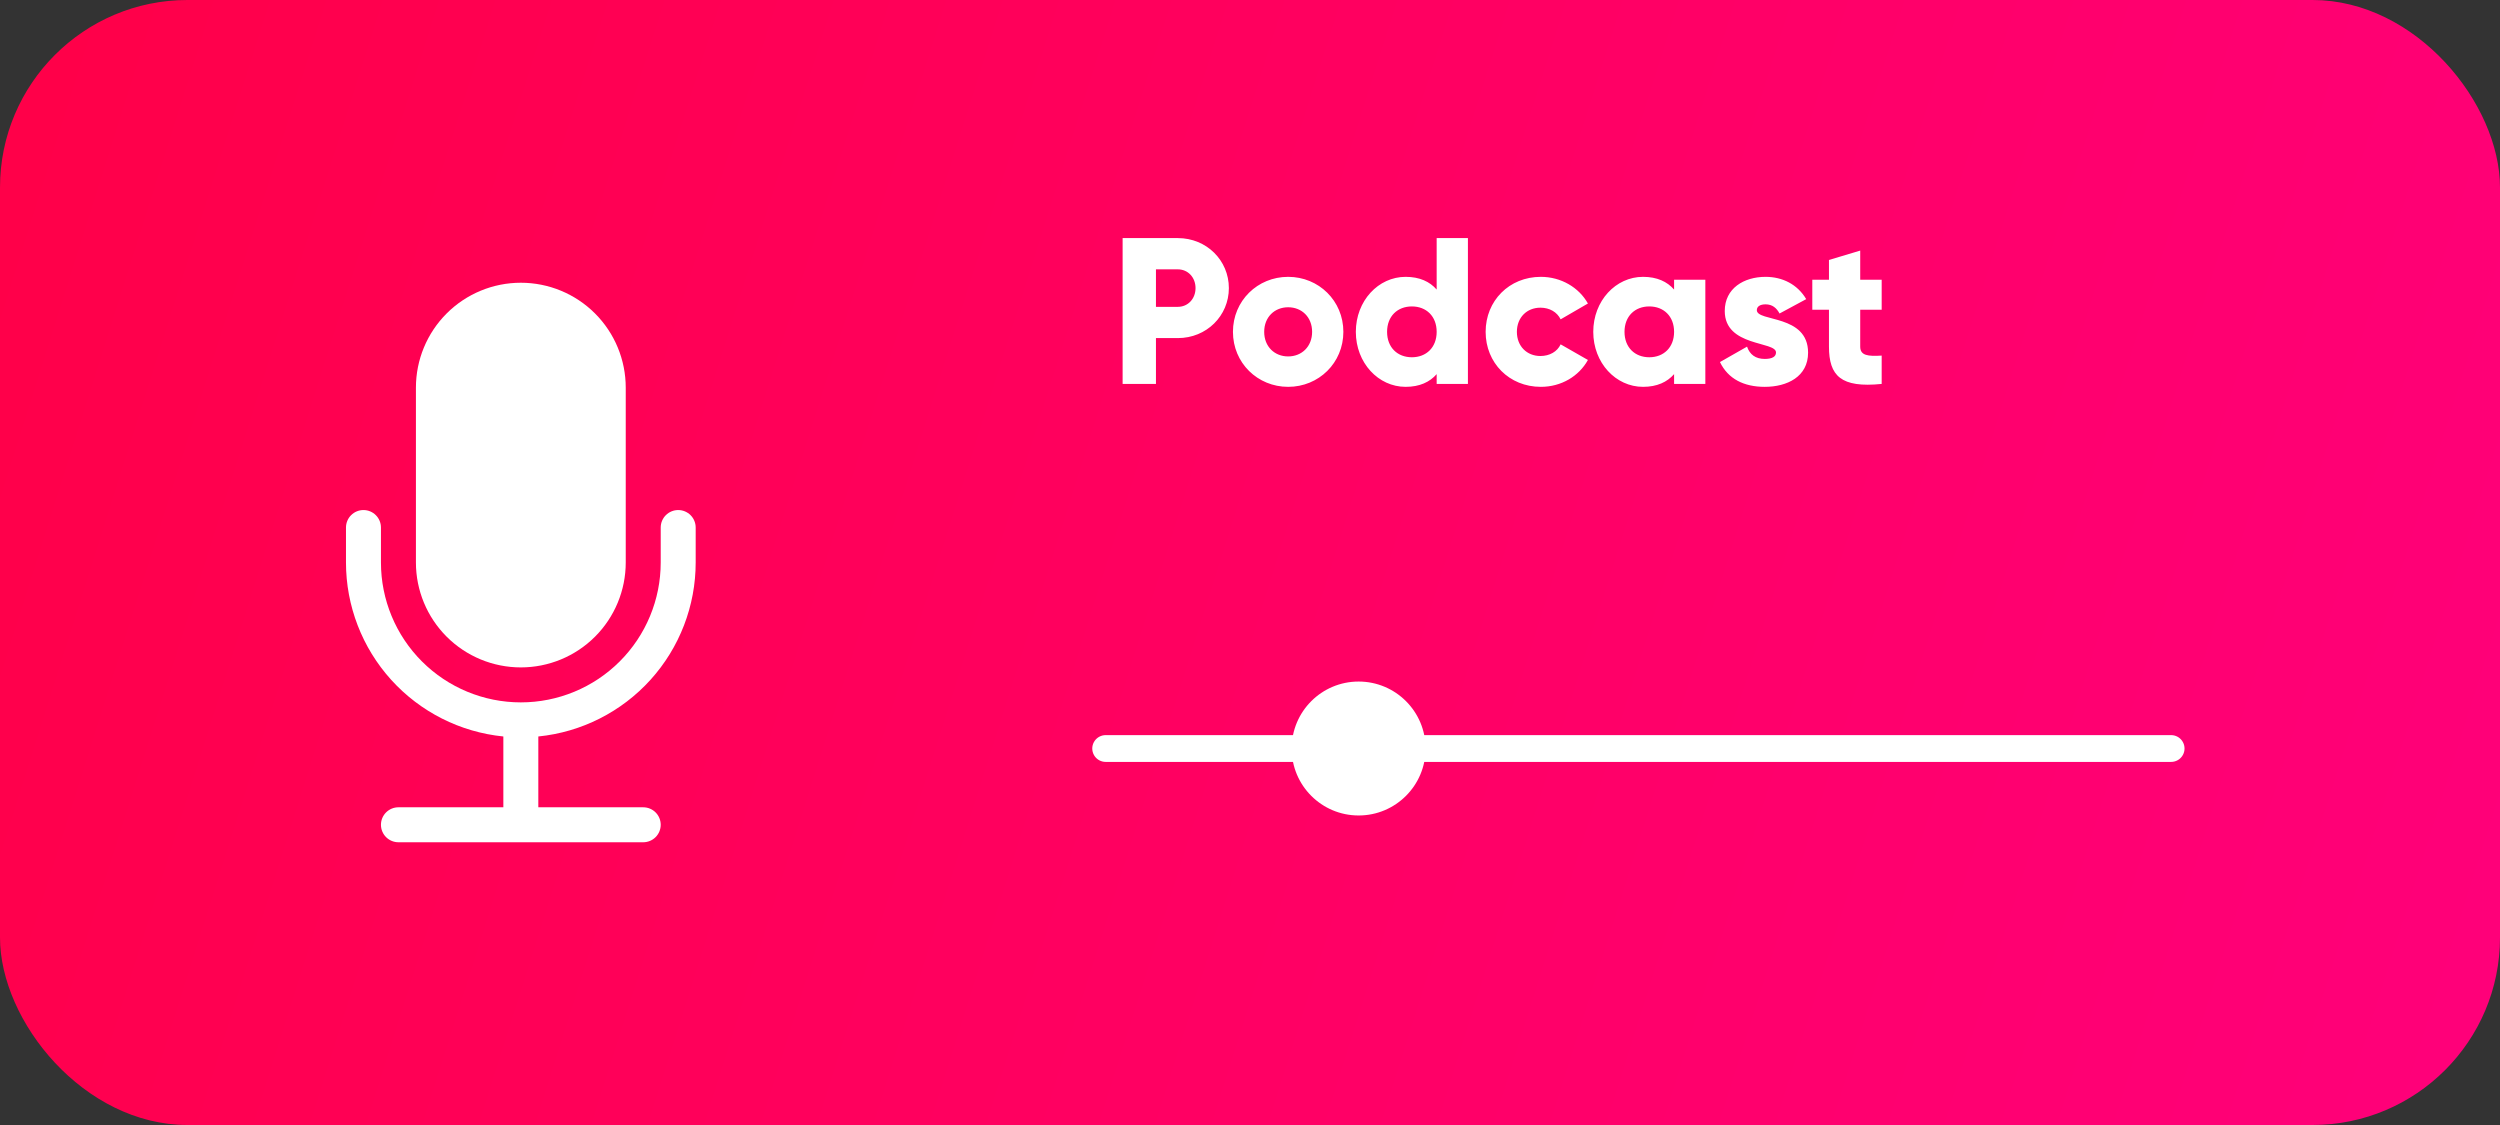<svg width="840" height="378" viewBox="0 0 840 378" fill="none" xmlns="http://www.w3.org/2000/svg">
<rect x="0" y="0" width="840" height="378" fill="#333333" stroke="none"/>
<rect width="840" height="378" rx="63" fill="url(#paint0_linear_143_557)"/>
<path d="M395.75 80H377.2V129H388.4V113.6H395.75C405.41 113.6 412.9 106.11 412.9 96.8C412.9 87.49 405.41 80 395.75 80ZM395.75 103.1H388.4V90.5H395.75C399.18 90.5 401.7 93.23 401.7 96.8C401.7 100.37 399.18 103.1 395.75 103.1ZM432.82 129.98C443.11 129.98 451.37 121.93 451.37 111.5C451.37 101.07 443.11 93.02 432.82 93.02C422.53 93.02 414.27 101.07 414.27 111.5C414.27 121.93 422.53 129.98 432.82 129.98ZM432.82 119.76C428.27 119.76 424.77 116.47 424.77 111.5C424.77 106.53 428.27 103.24 432.82 103.24C437.37 103.24 440.87 106.53 440.87 111.5C440.87 116.47 437.37 119.76 432.82 119.76ZM482.719 80V97.29C480.409 94.63 476.979 93.02 472.289 93.02C463.119 93.02 455.559 101.07 455.559 111.5C455.559 121.93 463.119 129.98 472.289 129.98C476.979 129.98 480.409 128.37 482.719 125.71V129H493.219V80H482.719ZM474.389 120.04C469.559 120.04 466.059 116.75 466.059 111.5C466.059 106.25 469.559 102.96 474.389 102.96C479.219 102.96 482.719 106.25 482.719 111.5C482.719 116.75 479.219 120.04 474.389 120.04ZM517.722 129.98C524.582 129.98 530.532 126.41 533.542 120.95L524.372 115.7C523.252 118.15 520.662 119.62 517.582 119.62C513.032 119.62 509.672 116.33 509.672 111.5C509.672 106.67 513.032 103.38 517.582 103.38C520.662 103.38 523.182 104.85 524.372 107.3L533.542 101.98C530.532 96.59 524.512 93.02 517.722 93.02C507.082 93.02 499.172 101.07 499.172 111.5C499.172 121.93 507.082 129.98 517.722 129.98ZM562.494 94V97.29C560.184 94.63 556.754 93.02 552.064 93.02C542.894 93.02 535.334 101.07 535.334 111.5C535.334 121.93 542.894 129.98 552.064 129.98C556.754 129.98 560.184 128.37 562.494 125.71V129H572.994V94H562.494ZM554.164 120.04C549.334 120.04 545.834 116.75 545.834 111.5C545.834 106.25 549.334 102.96 554.164 102.96C558.994 102.96 562.494 106.25 562.494 111.5C562.494 116.75 558.994 120.04 554.164 120.04ZM590.296 104.22C590.296 102.96 591.416 102.26 593.236 102.26C595.546 102.26 596.946 103.52 597.926 105.34L606.886 100.51C603.946 95.54 598.906 93.02 593.236 93.02C585.956 93.02 579.516 96.87 579.516 104.5C579.516 116.61 596.736 114.58 596.736 118.43C596.736 119.83 595.476 120.6 592.956 120.6C589.876 120.6 587.916 119.13 587.006 116.47L577.906 121.65C580.636 127.32 585.956 129.98 592.956 129.98C600.516 129.98 607.516 126.55 607.516 118.5C607.516 105.55 590.296 108.21 590.296 104.22ZM632.243 104.08V94H625.033V84.2L614.533 87.35V94H608.933V104.08H614.533V116.47C614.533 126.27 618.523 130.4 632.243 129V119.48C627.623 119.76 625.033 119.48 625.033 116.47V104.08H632.243Z" fill="white"/>
<line x1="371.5" y1="251.5" x2="729.5" y2="251.5" stroke="white" stroke-width="9" stroke-linecap="round"/>
<circle cx="456.5" cy="251.5" r="22.5" fill="white"/>
<path d="M139.75 130.25C139.75 120.901 143.464 111.935 150.074 105.324C156.685 98.714 165.651 95 175 95C184.349 95 193.315 98.714 199.926 105.324C206.536 111.935 210.25 120.901 210.25 130.25V189C210.25 198.349 206.536 207.315 199.926 213.926C193.315 220.536 184.349 224.25 175 224.25C165.651 224.25 156.685 220.536 150.074 213.926C143.464 207.315 139.75 198.349 139.75 189V130.25Z" fill="white"/>
<path d="M122.125 171.375C123.683 171.375 125.177 171.994 126.279 173.096C127.381 174.198 128 175.692 128 177.25V189C128 201.465 132.952 213.42 141.766 222.234C150.58 231.048 162.535 236 175 236C187.465 236 199.42 231.048 208.234 222.234C217.048 213.42 222 201.465 222 189V177.25C222 175.692 222.619 174.198 223.721 173.096C224.823 171.994 226.317 171.375 227.875 171.375C229.433 171.375 230.927 171.994 232.029 173.096C233.131 174.198 233.75 175.692 233.75 177.25V189C233.75 203.564 228.34 217.61 218.57 228.411C208.8 239.213 195.366 246 180.875 247.456V271.25H216.125C217.683 271.25 219.177 271.869 220.279 272.971C221.381 274.073 222 275.567 222 277.125C222 278.683 221.381 280.177 220.279 281.279C219.177 282.381 217.683 283 216.125 283H133.875C132.317 283 130.823 282.381 129.721 281.279C128.619 280.177 128 278.683 128 277.125C128 275.567 128.619 274.073 129.721 272.971C130.823 271.869 132.317 271.25 133.875 271.25H169.125V247.456C154.634 246 141.2 239.213 131.43 228.411C121.66 217.61 116.25 203.564 116.25 189V177.25C116.25 175.692 116.869 174.198 117.971 173.096C119.073 171.994 120.567 171.375 122.125 171.375Z" fill="white"/>
<defs>
<linearGradient id="paint0_linear_143_557" x1="16.41" y1="25.5" x2="860.232" y2="291.922" gradientUnits="userSpaceOnUse">
<stop stop-color="#FF0049"/>
<stop offset="1" stop-color="#FF007A"/>
</linearGradient>
</defs>
</svg>
